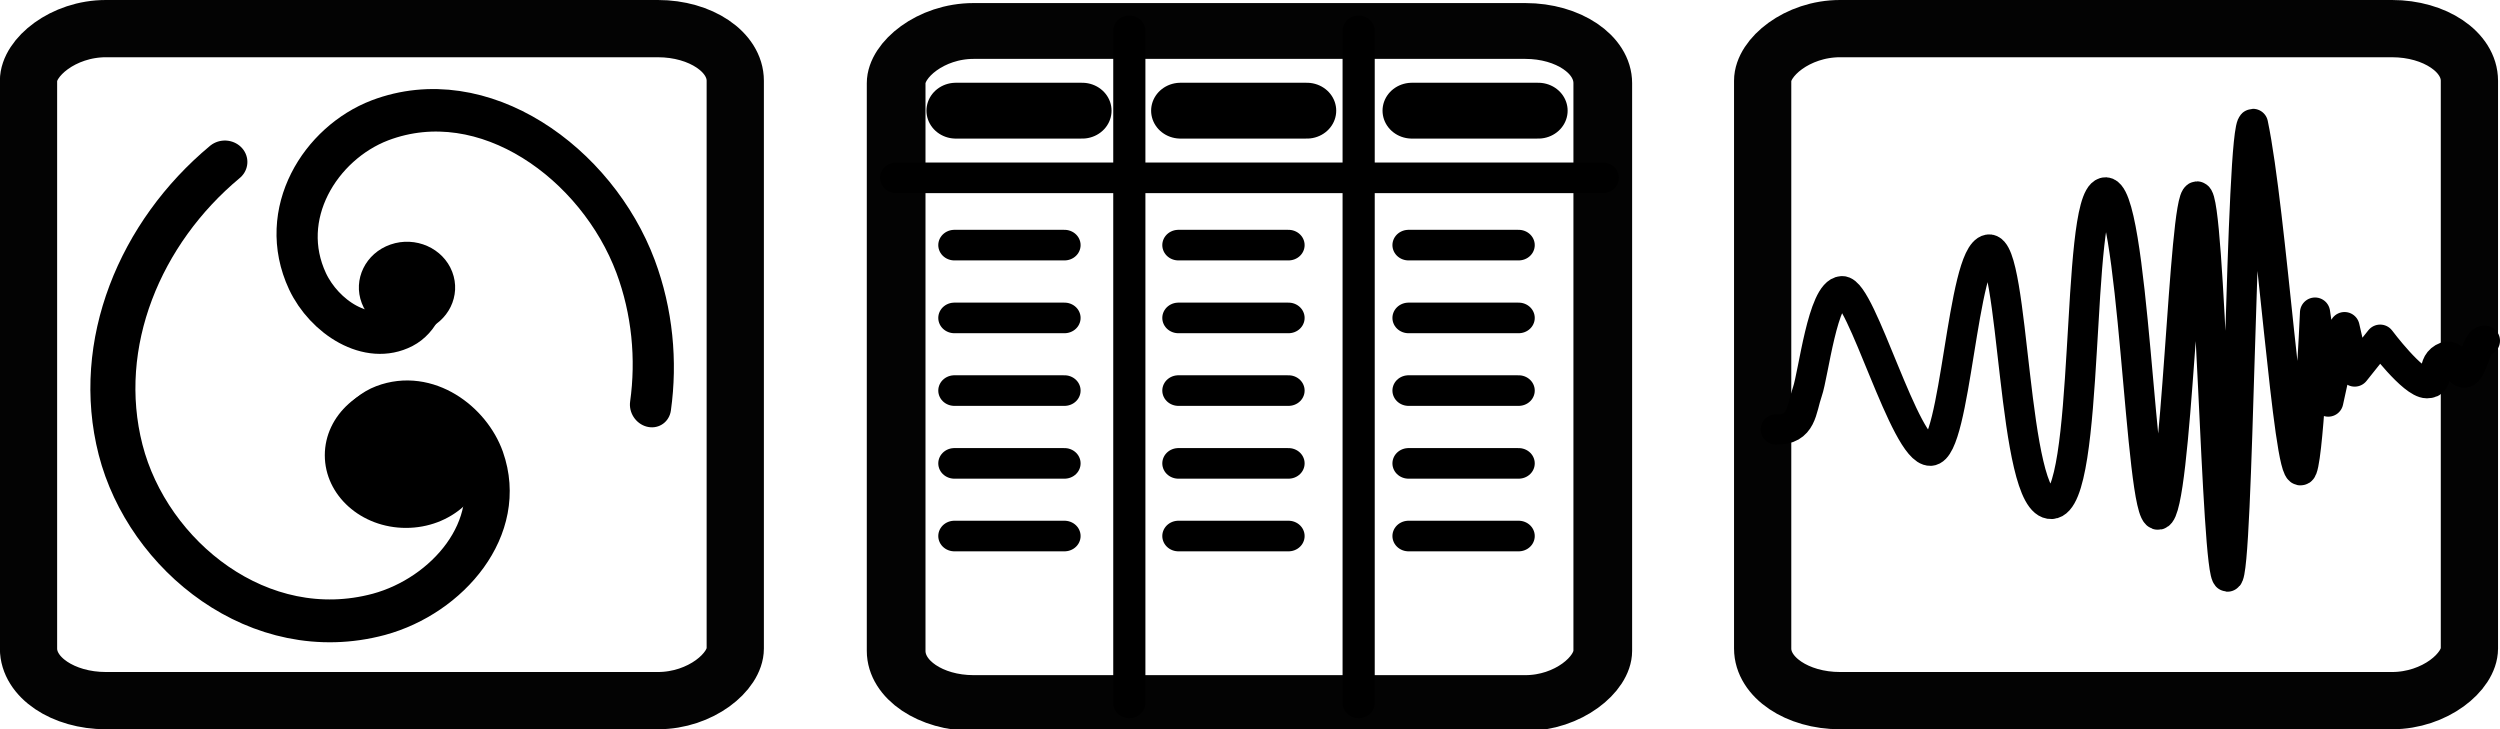 <?xml version="1.0" encoding="UTF-8" standalone="no"?>
<!-- Created with Inkscape (http://www.inkscape.org/) -->

<svg
   width="22.883mm"
   height="6.675mm"
   viewBox="0 0 22.883 6.675"
   version="1.1"
   id="svg5"
   inkscape:version="1.2.2 (b0a8486541, 2022-12-01)"
   sodipodi:docname="full.svg"
   xml:space="preserve"
   inkscape:export-filename="logos\full.svg"
   inkscape:export-xdpi="300"
   inkscape:export-ydpi="300"
   xmlns:inkscape="http://www.inkscape.org/namespaces/inkscape"
   xmlns:sodipodi="http://sodipodi.sourceforge.net/DTD/sodipodi-0.dtd"
   xmlns="http://www.w3.org/2000/svg"
   xmlns:svg="http://www.w3.org/2000/svg"><sodipodi:namedview
     id="namedview7"
     pagecolor="#ffffff"
     bordercolor="#000000"
     borderopacity="0.25"
     inkscape:showpageshadow="2"
     inkscape:pageopacity="0.0"
     inkscape:pagecheckerboard="0"
     inkscape:deskcolor="#d1d1d1"
     inkscape:document-units="mm"
     showgrid="false"
     inkscape:zoom="1.7368028"
     inkscape:cx="283.27914"
     inkscape:cy="199.7924"
     inkscape:window-width="2560"
     inkscape:window-height="1411"
     inkscape:window-x="0"
     inkscape:window-y="0"
     inkscape:window-maximized="1"
     inkscape:current-layer="layer1"><inkscape:grid
       type="xygrid"
       id="grid1834"
       originx="0"
       originy="0" /></sodipodi:namedview><defs
     id="defs2" /><g
     inkscape:label="Calque 1"
     inkscape:groupmode="layer"
     id="layer1"
     transform="translate(-192.216,-67.746)"><g
       id="g34395"
       transform="matrix(1.472,0,0,1.4,-82.282,-83.995)"><rect
         style="fill:none;fill-opacity:1;stroke:#030303;stroke-width:0.365;stroke-linecap:round;stroke-dasharray:none;stroke-dashoffset:0;stroke-opacity:1"
         id="rect14203"
         width="4.394"
         height="4.394"
         x="-196.446"
         y="108.589"
         rx="0.481"
         ry="0.341"
         transform="scale(-1,1)" /><path
         style="fill:none;fill-opacity:1;stroke:#000000;stroke-width:0.2;stroke-linecap:round;stroke-linejoin:round;stroke-dasharray:none;stroke-dashoffset:0;stroke-opacity:1"
         d="m 196.446,109.549 h -4.394"
         id="path14209" /><path
         style="fill:none;fill-opacity:1;stroke:#000000;stroke-width:0.2;stroke-linecap:round;stroke-linejoin:round;stroke-dasharray:none;stroke-dashoffset:0;stroke-opacity:1"
         d="m 194.928,108.588 v 4.394"
         id="path14211"
         sodipodi:nodetypes="cc" /><path
         style="fill:none;fill-opacity:1;stroke:#000000;stroke-width:0.2;stroke-linecap:round;stroke-linejoin:round;stroke-dasharray:none;stroke-dashoffset:0;stroke-opacity:1"
         d="m 193.502,108.588 v 4.394"
         id="path14213"
         sodipodi:nodetypes="cc" /><path
         style="fill:none;fill-opacity:1;stroke:#000000;stroke-width:0.365;stroke-linecap:round;stroke-linejoin:round;stroke-dasharray:none;stroke-dashoffset:0;stroke-opacity:1"
         d="M 196.045,109.11 H 195.259"
         id="path14215" /><path
         style="fill:none;fill-opacity:1;stroke:#000000;stroke-width:0.365;stroke-linecap:round;stroke-linejoin:round;stroke-dasharray:none;stroke-dashoffset:0;stroke-opacity:1"
         d="m 194.606,109.11 h -0.786"
         id="path14217" /><path
         style="fill:none;fill-opacity:1;stroke:#000000;stroke-width:0.365;stroke-linecap:round;stroke-linejoin:round;stroke-dasharray:none;stroke-dashoffset:0;stroke-opacity:1"
         d="m 193.209,109.11 h -0.786"
         id="path14219" /><path
         style="fill:none;fill-opacity:1;stroke:#000000;stroke-width:0.2;stroke-linecap:round;stroke-dasharray:none;stroke-dashoffset:0;stroke-opacity:1"
         d="m 195.923,109.989 h -0.685"
         id="path14221"
         sodipodi:nodetypes="cc" /><path
         style="fill:none;fill-opacity:1;stroke:#000000;stroke-width:0.2;stroke-linecap:round;stroke-dasharray:none;stroke-dashoffset:0;stroke-opacity:1"
         d="m 195.923,110.465 h -0.685"
         id="path14223"
         sodipodi:nodetypes="cc" /><path
         style="fill:none;fill-opacity:1;stroke:#000000;stroke-width:0.2;stroke-linecap:round;stroke-dasharray:none;stroke-dashoffset:0;stroke-opacity:1"
         d="m 195.923,110.94 h -0.685"
         id="path14225"
         sodipodi:nodetypes="cc" /><path
         style="fill:none;fill-opacity:1;stroke:#000000;stroke-width:0.2;stroke-linecap:round;stroke-dasharray:none;stroke-dashoffset:0;stroke-opacity:1"
         d="m 195.923,111.416 h -0.685"
         id="path14227"
         sodipodi:nodetypes="cc" /><path
         style="fill:none;fill-opacity:1;stroke:#000000;stroke-width:0.2;stroke-linecap:round;stroke-dasharray:none;stroke-dashoffset:0;stroke-opacity:1"
         d="m 195.923,111.891 h -0.685"
         id="path14229"
         sodipodi:nodetypes="cc" /><path
         style="fill:none;fill-opacity:1;stroke:#000000;stroke-width:0.2;stroke-linecap:round;stroke-dasharray:none;stroke-dashoffset:0;stroke-opacity:1"
         d="m 194.492,109.989 h -0.685"
         id="path14231"
         sodipodi:nodetypes="cc" /><path
         style="fill:none;fill-opacity:1;stroke:#000000;stroke-width:0.2;stroke-linecap:round;stroke-dasharray:none;stroke-dashoffset:0;stroke-opacity:1"
         d="m 194.492,110.465 h -0.685"
         id="path14233"
         sodipodi:nodetypes="cc" /><path
         style="fill:none;fill-opacity:1;stroke:#000000;stroke-width:0.2;stroke-linecap:round;stroke-dasharray:none;stroke-dashoffset:0;stroke-opacity:1"
         d="m 194.492,110.94 h -0.685"
         id="path14235"
         sodipodi:nodetypes="cc" /><path
         style="fill:none;fill-opacity:1;stroke:#000000;stroke-width:0.2;stroke-linecap:round;stroke-dasharray:none;stroke-dashoffset:0;stroke-opacity:1"
         d="m 194.492,111.416 h -0.685"
         id="path14237"
         sodipodi:nodetypes="cc" /><path
         style="fill:none;fill-opacity:1;stroke:#000000;stroke-width:0.2;stroke-linecap:round;stroke-dasharray:none;stroke-dashoffset:0;stroke-opacity:1"
         d="m 194.492,111.891 h -0.685"
         id="path14239"
         sodipodi:nodetypes="cc" /><path
         style="fill:none;fill-opacity:1;stroke:#000000;stroke-width:0.2;stroke-linecap:round;stroke-dasharray:none;stroke-dashoffset:0;stroke-opacity:1"
         d="m 193.099,109.989 h -0.685"
         id="path14241"
         sodipodi:nodetypes="cc" /><path
         style="fill:none;fill-opacity:1;stroke:#000000;stroke-width:0.2;stroke-linecap:round;stroke-dasharray:none;stroke-dashoffset:0;stroke-opacity:1"
         d="m 193.099,110.465 h -0.685"
         id="path14243"
         sodipodi:nodetypes="cc" /><path
         style="fill:none;fill-opacity:1;stroke:#000000;stroke-width:0.2;stroke-linecap:round;stroke-dasharray:none;stroke-dashoffset:0;stroke-opacity:1"
         d="m 193.099,110.94 h -0.685"
         id="path14245"
         sodipodi:nodetypes="cc" /><path
         style="fill:none;fill-opacity:1;stroke:#000000;stroke-width:0.2;stroke-linecap:round;stroke-dasharray:none;stroke-dashoffset:0;stroke-opacity:1"
         d="m 193.099,111.416 h -0.685"
         id="path14247"
         sodipodi:nodetypes="cc" /><path
         style="fill:none;fill-opacity:1;stroke:#000000;stroke-width:0.2;stroke-linecap:round;stroke-dasharray:none;stroke-dashoffset:0;stroke-opacity:1"
         d="m 193.099,111.891 h -0.685"
         id="path14249"
         sodipodi:nodetypes="cc" /></g><rect
       style="fill:none;fill-opacity:1;stroke:#030303;stroke-width:0.524;stroke-linecap:round;stroke-dasharray:none;stroke-dashoffset:0;stroke-opacity:1"
       id="rect14201"
       width="6.469"
       height="6.151"
       x="-198.946"
       y="68.008"
       rx="0.708"
       ry="0.477"
       transform="scale(-1,1)" /><rect
       style="fill:none;fill-opacity:1;stroke:#030303;stroke-width:0.524;stroke-linecap:round;stroke-dasharray:none;stroke-dashoffset:0;stroke-opacity:1"
       id="rect14199"
       width="6.469"
       height="6.151"
       x="-214.819"
       y="68.008"
       rx="0.708"
       ry="0.477"
       transform="scale(-1,1)" /><ellipse
       style="fill:#000000;fill-opacity:1;stroke:none;stroke-width:0.552;stroke-linecap:round;stroke-linejoin:round;stroke-dasharray:none;stroke-opacity:1"
       id="path5634"
       cx="195.932"
       cy="71.913"
       rx="0.743"
       ry="0.665" /><g
       id="g8764"
       transform="matrix(1.064,-0.369,0.388,1.012,-26.158,19.026)"><circle
         style="fill:#000000;fill-opacity:1;stroke:none;stroke-width:0.5;stroke-linecap:round;stroke-linejoin:round;stroke-dasharray:none;stroke-opacity:1"
         id="path5636"
         cx="167.91"
         cy="111.967"
         r="0.389" /><path
         sodipodi:type="spiral"
         style="fill:none;fill-rule:evenodd;stroke:#000000;stroke-width:0.17;stroke-linecap:round;stroke-dasharray:none"
         id="path7304"
         sodipodi:cx="162.42763"
         sodipodi:cy="112.62142"
         sodipodi:expansion="3.4200001"
         sodipodi:revolution="2.081707"
         sodipodi:radius="1.1373975"
         sodipodi:argument="-20.727083"
         sodipodi:t0="0"
         d="m 162.428,112.621 c -8e-5,-2.5e-4 7.4e-4,-2.5e-4 7.7e-4,-2.4e-4 0.004,4.5e-4 0.003,0.006 0.002,0.008 -0.006,0.014 -0.026,0.009 -0.036,0.002 -0.033,-0.024 -0.019,-0.074 0.005,-0.099 0.062,-0.064 0.166,-0.031 0.217,0.028 0.111,0.128 0.044,0.32 -0.077,0.414 -0.231,0.178 -0.557,0.056 -0.711,-0.164 -0.267,-0.384 -0.066,-0.9 0.299,-1.135 0.159,-0.102 0.345,-0.158 0.533,-0.168"
         transform="matrix(-1.059,1.797,-1.615,-1.178,521.755,-47.359)" /></g><path
       sodipodi:type="spiral"
       style="fill:none;fill-rule:evenodd;stroke:#000000;stroke-width:0.17;stroke-linecap:round;stroke-dasharray:none"
       id="path7308"
       sodipodi:cx="162.42763"
       sodipodi:cy="112.62142"
       sodipodi:expansion="3.4200001"
       sodipodi:revolution="2.170516"
       sodipodi:radius="1.3120846"
       sodipodi:argument="-20.727083"
       sodipodi:t0="0"
       d="m 162.428,112.621 c -8e-5,-2.5e-4 7.4e-4,-2.5e-4 7.7e-4,-2.4e-4 0.004,4.5e-4 0.003,0.006 0.002,0.008 -0.006,0.014 -0.026,0.009 -0.036,0.002 -0.033,-0.024 -0.019,-0.074 0.005,-0.099 0.062,-0.064 0.166,-0.031 0.217,0.028 0.111,0.128 0.044,0.32 -0.077,0.414 -0.231,0.178 -0.557,0.056 -0.711,-0.164 -0.267,-0.384 -0.066,-0.9 0.299,-1.135 0.364,-0.234 0.839,-0.212 1.208,-0.001"
       transform="matrix(0.792,-2.18,2.292,0.753,-191.044,341.21)" /><path
       style="fill:none;fill-opacity:1;stroke:#000000;stroke-width:0.276;stroke-linecap:round;stroke-linejoin:round;stroke-dasharray:none;stroke-dashoffset:0;stroke-opacity:1"
       d="m 208.47,71.677 c 0.242,0.009 0.233,-0.186 0.289,-0.345 0.056,-0.159 0.14,-0.912 0.317,-0.921 0.177,-0.009 0.577,1.47 0.81,1.461 0.233,-0.009 0.289,-1.798 0.531,-1.842 0.242,-0.044 0.214,2.347 0.577,2.329 0.363,-0.018 0.214,-2.772 0.484,-2.851 0.27,-0.08 0.326,2.984 0.494,2.949 0.168,-0.035 0.233,-2.905 0.354,-2.913 0.121,-0.009 0.177,3.471 0.279,3.48 0.102,0.009 0.121,-4.144 0.233,-4.144 0.169,0.806 0.323,3.223 0.438,3.17 0.065,0.009 0.13,-1.443 0.13,-1.443 l 0.121,0.815 0.149,-0.682 0.093,0.407 0.233,-0.292 c 0,0 0.298,0.399 0.428,0.399 0.13,0 0.028,-0.159 0.149,-0.23 0.121,-0.071 0.121,0.142 0.196,0.133 0.074,-0.009 0.112,-0.31 0.186,-0.292"
       id="path9504"
       sodipodi:nodetypes="cssssssssscccccccsssc" /></g></svg>
